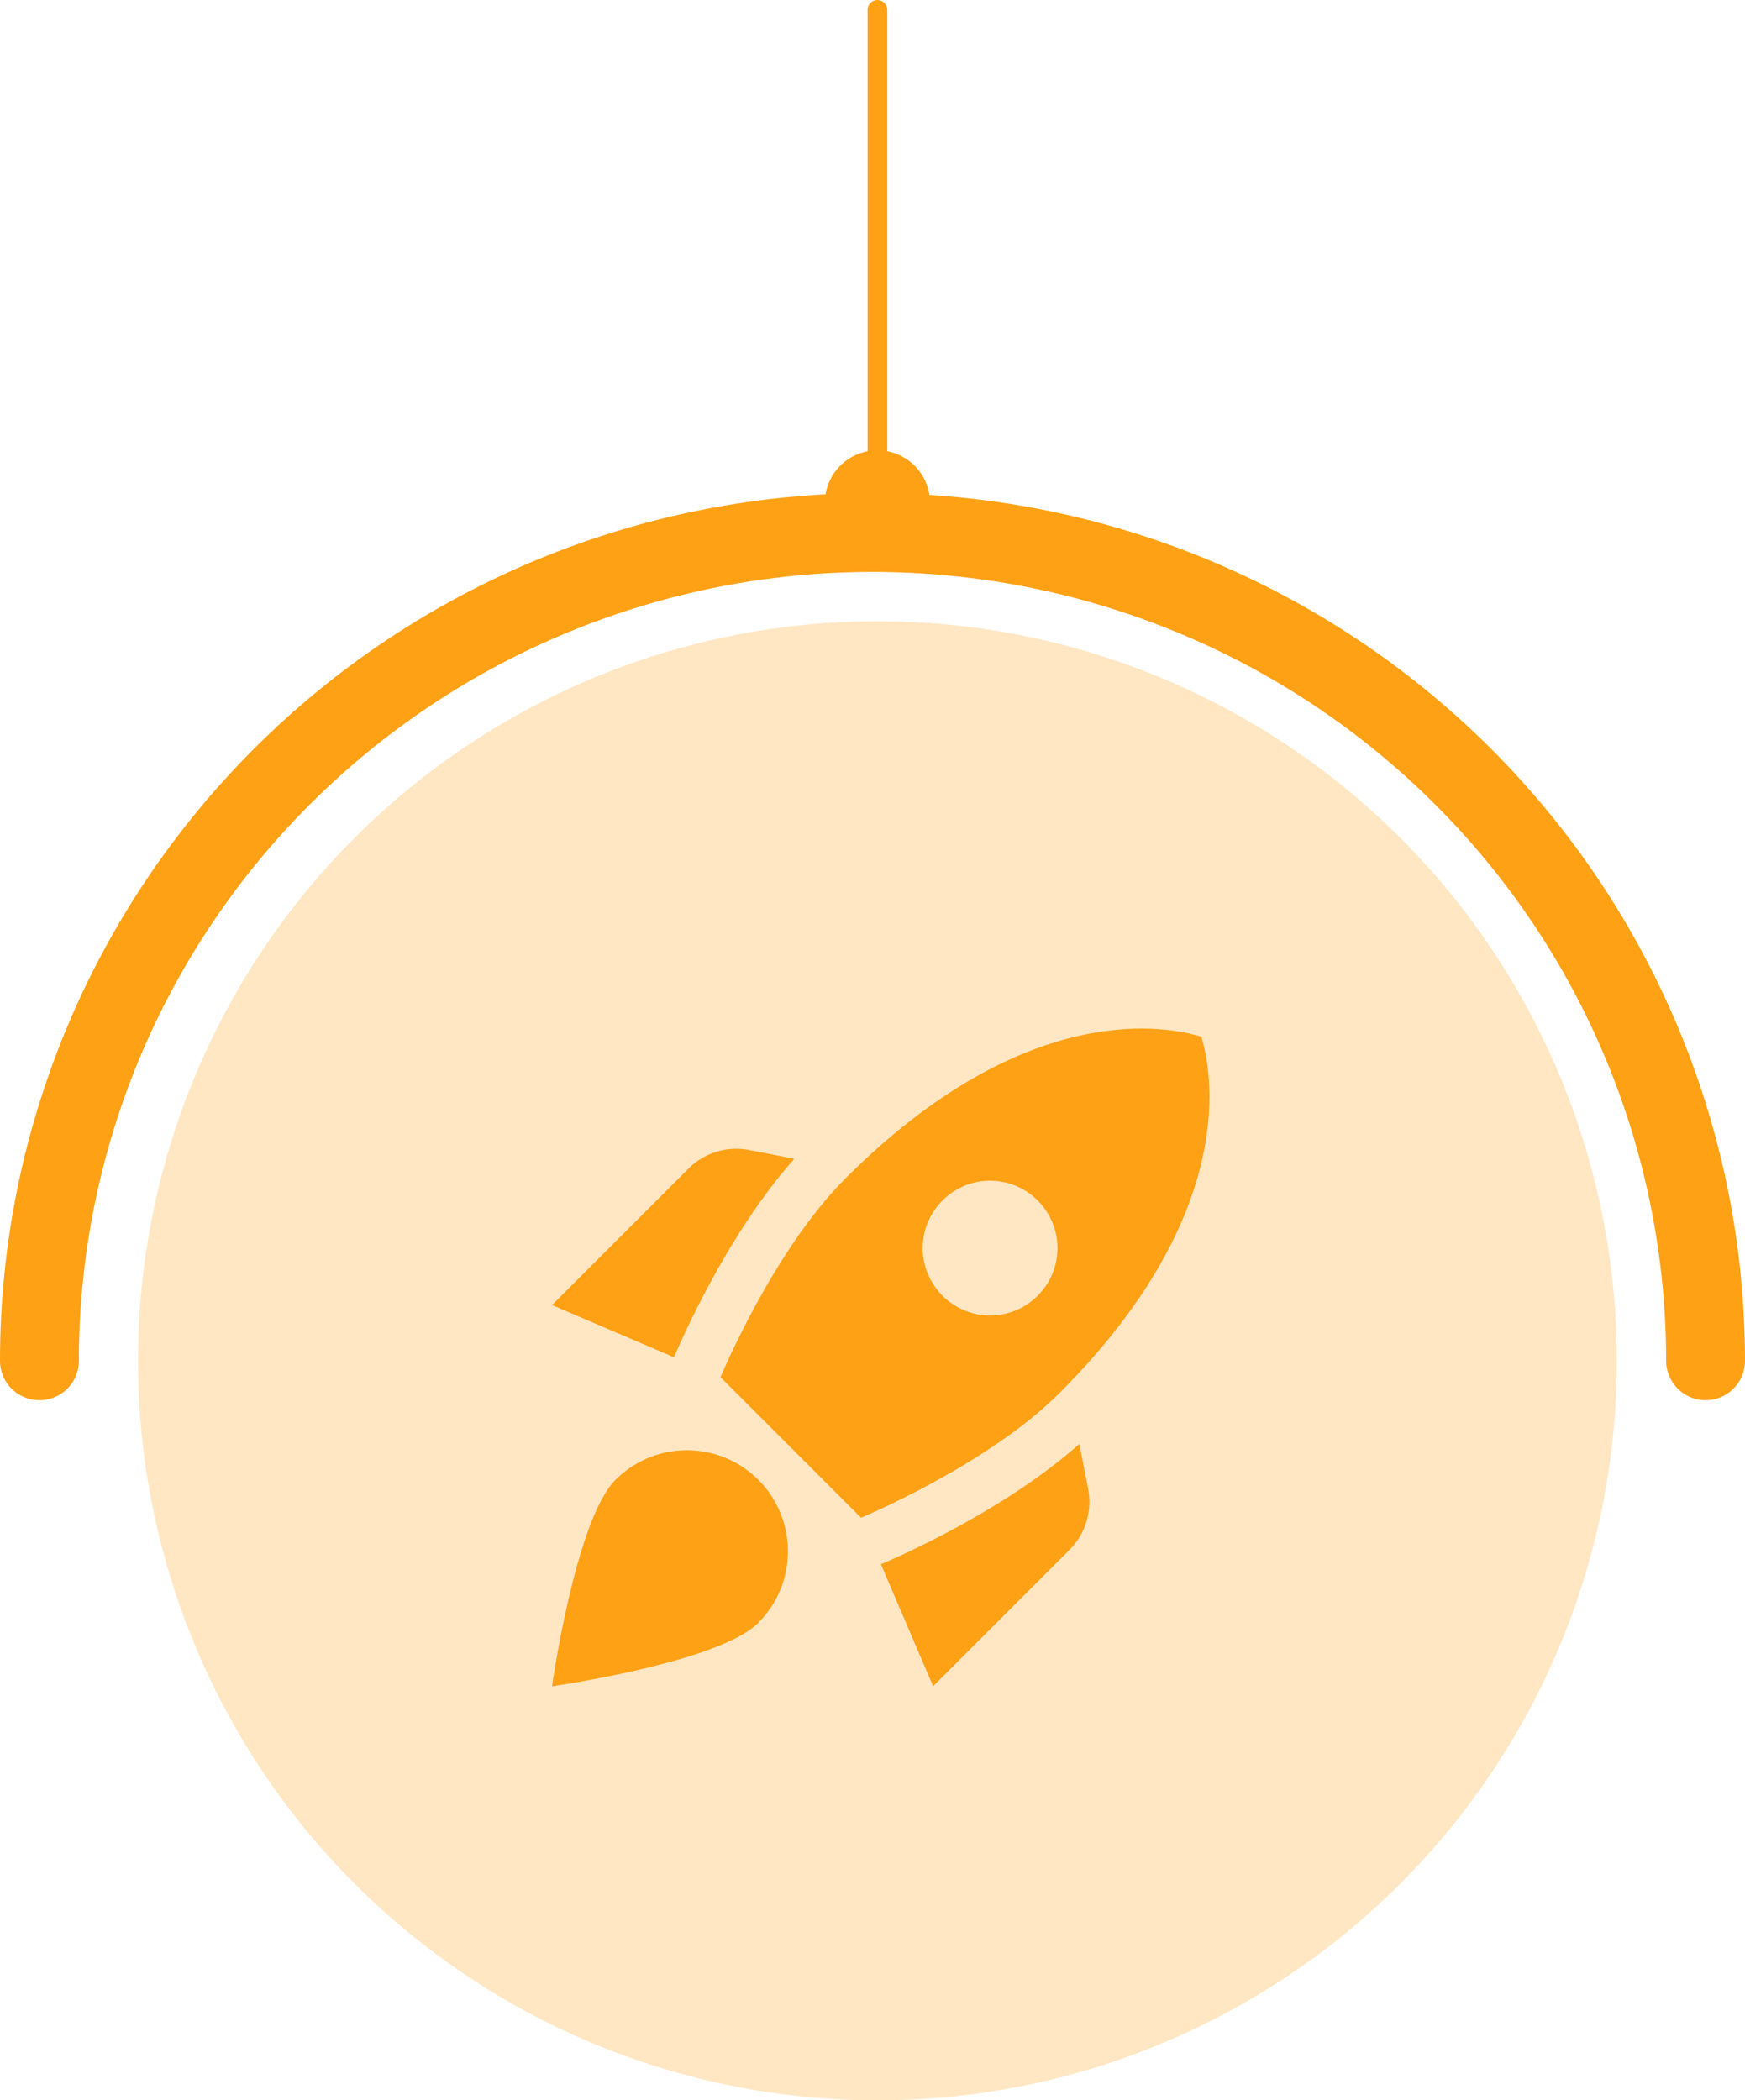 <svg width="177" height="213" viewBox="0 0 177 213" fill="none" xmlns="http://www.w3.org/2000/svg">
<path d="M4 138C4 126.969 6.186 116.046 10.432 105.855C14.679 95.663 20.903 86.403 28.75 78.603C36.596 70.803 45.911 64.615 56.163 60.394C66.415 56.173 77.403 54 88.5 54C99.597 54 110.585 56.173 120.837 60.394C131.089 64.615 140.404 70.803 148.251 78.603C156.097 86.403 162.321 95.663 166.568 105.855C170.814 116.046 173 126.969 173 138" stroke="#FFA115" stroke-width="8" stroke-linecap="round"/>
<path d="M89 56.333C91.945 56.333 94.333 53.946 94.333 51C94.333 48.054 91.945 45.667 89 45.667C86.055 45.667 83.667 48.054 83.667 51C83.667 53.946 86.055 56.333 89 56.333ZM90 1C90 0.448 89.552 0 89 0C88.448 0 88 0.448 88 1H90ZM90 51V1H88V51H90Z" fill="#FFA115"/>
<circle opacity="0.25" cx="89" cy="138" r="75" fill="#FFA115"/>
<path d="M80.567 117.517C73.595 125.344 68.81 136.589 68.365 137.648L55.992 132.351L69.835 118.508C71.441 116.901 73.766 116.184 76.022 116.628L80.567 117.517ZM87.335 153.918C87.335 153.918 100.118 148.62 107.467 141.271C125.924 122.814 122.848 108.391 121.856 105.144C118.609 104.118 104.186 101.076 85.728 119.533C78.38 126.882 73.082 139.665 73.082 139.665L87.335 153.918ZM109.483 146.433C101.656 153.405 90.411 158.19 89.352 158.635L94.649 171.008L108.492 157.165C110.099 155.559 110.816 153.234 110.372 150.979L109.483 146.433ZM79.918 157.336C79.918 160.173 78.756 162.736 76.91 164.582C72.877 168.615 55.992 171.008 55.992 171.008C55.992 171.008 58.385 154.123 62.418 150.09C63.849 148.651 65.676 147.67 67.666 147.271C69.656 146.872 71.72 147.074 73.595 147.851C75.471 148.627 77.073 149.943 78.198 151.632C79.324 153.321 79.923 155.306 79.918 157.336ZM93.59 126.574C93.59 122.814 96.666 119.738 100.426 119.738C104.186 119.738 107.262 122.814 107.262 126.574C107.262 130.334 104.186 133.41 100.426 133.41C96.666 133.41 93.59 130.334 93.59 126.574Z" fill="#FFA115"/>
</svg>
